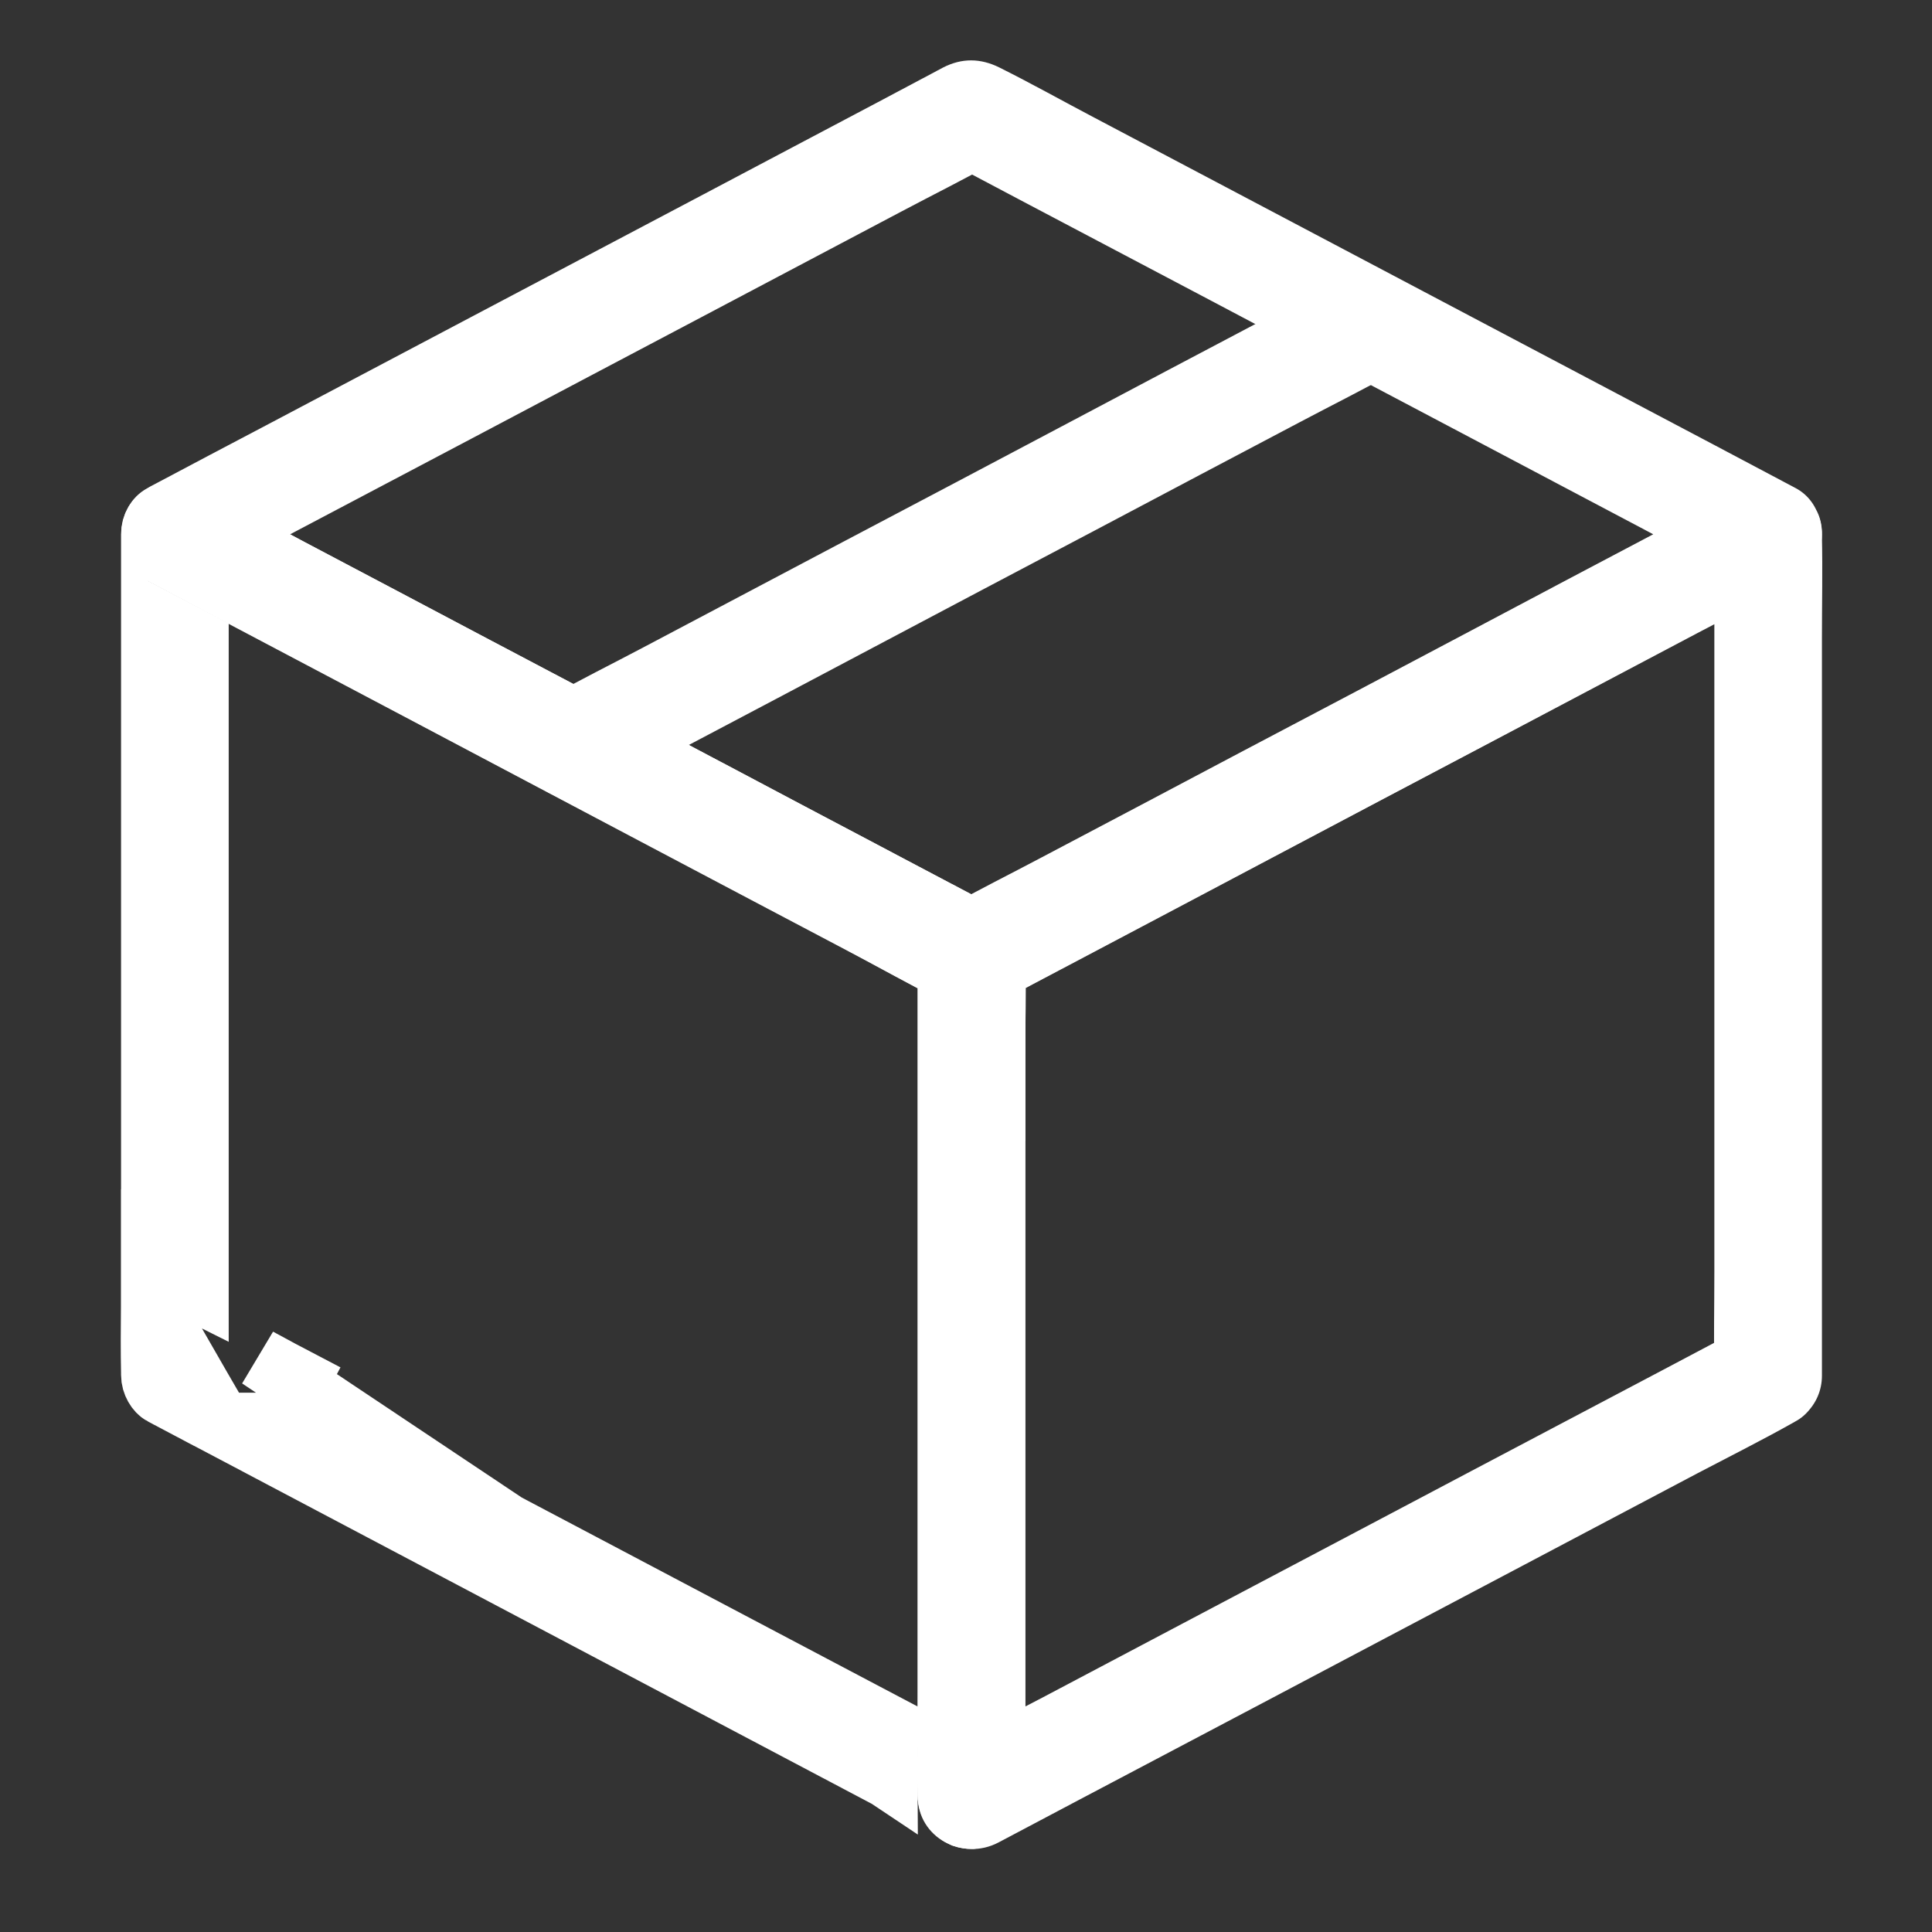 <svg width="32" height="32" viewBox="0 0 32 32" fill="none" xmlns="http://www.w3.org/2000/svg">
<rect x="0" y="0" width="32" height="32" fill="#333333" stroke="none"/>
<path d="M14.696 29.447C14.694 29.155 14.695 28.861 14.697 28.572C14.698 28.57 14.698 28.568 14.698 28.566C14.264 28.337 13.833 28.11 13.403 27.883C12.883 27.609 12.364 27.335 11.838 27.057L11.838 27.057C10.973 26.599 10.109 26.143 9.244 25.687C8.839 25.473 8.434 25.26 8.029 25.046L8.028 25.045C7.479 24.754 6.929 24.464 6.379 24.174L6.373 24.17C5.825 23.881 5.276 23.592 4.728 23.302C4.728 23.302 4.728 23.301 4.728 23.301L4.962 22.859C4.768 22.758 4.576 22.654 4.383 22.549C4.352 22.532 4.32 22.515 4.288 22.498L14.696 29.447ZM14.696 29.447C14.552 29.37 14.407 29.293 14.261 29.216L14.261 29.216C13.712 28.925 13.162 28.635 12.613 28.345L12.609 28.343C12.059 28.053 11.509 27.762 10.96 27.471L10.959 27.471C10.554 27.257 10.149 27.043 9.744 26.83C8.879 26.373 8.015 25.917 7.15 25.46L7.15 25.46C6.624 25.182 6.104 24.908 5.585 24.634C5.153 24.406 4.723 24.179 4.288 23.949M14.696 29.447L4.288 23.949M4.288 23.949V23.067V23.949ZM16.101 30.124C16.049 30.124 15.996 30.116 15.947 30.1C15.819 30.043 15.7 29.898 15.7 29.735V29.711H15.7L15.7 29.7C15.696 29.497 15.695 29.295 15.695 29.093C15.899 29.201 16.102 29.308 16.306 29.416L16.315 29.404L16.308 29.417C16.383 29.456 16.437 29.526 16.461 29.629C16.481 29.715 16.475 29.809 16.447 29.892C16.39 30.014 16.267 30.107 16.101 30.124ZM15.7 17.208V17.178L16.483 17.569V20.999V25.028V28.347V28.378C16.361 28.314 16.239 28.25 16.118 28.186L16.117 28.185C15.978 28.112 15.839 28.038 15.7 27.965V24.556V20.527V17.208ZM16.485 16.957C16.485 16.986 16.485 17.015 16.485 17.044L16.075 16.339C16.002 16.213 15.929 16.086 15.855 15.957L15.855 15.956C15.782 15.828 15.707 15.699 15.632 15.569L15.27 14.946C15.397 15.013 15.524 15.08 15.651 15.147L15.652 15.147C15.87 15.263 16.088 15.377 16.306 15.493L16.307 15.494C16.397 15.541 16.483 15.676 16.483 15.821V15.845H16.483L16.483 15.855C16.491 16.223 16.488 16.586 16.485 16.957ZM3.356 23.025L3.718 23.648C3.591 23.581 3.464 23.514 3.337 23.447L3.336 23.447C3.118 23.331 2.9 23.217 2.682 23.101L2.681 23.101C2.591 23.053 2.505 22.918 2.505 22.773V22.75H2.505L2.505 22.739C2.497 22.371 2.5 22.008 2.503 21.637C2.503 21.608 2.503 21.579 2.503 21.55L2.913 22.255C2.986 22.381 3.059 22.508 3.133 22.637L3.133 22.638C3.207 22.766 3.281 22.895 3.356 23.025ZM3.288 21.416L2.505 21.025V17.592V13.56V10.238V10.213C2.627 10.277 2.749 10.341 2.87 10.405L2.87 10.406C3.01 10.479 3.149 10.553 3.288 10.626V14.029V18.061V21.383V21.416ZM14.7 14.645V15.529C14.556 15.451 14.41 15.372 14.261 15.293L14.26 15.292C13.161 14.713 12.059 14.131 10.96 13.549L10.958 13.548C9.71 12.892 8.464 12.233 7.218 11.573L7.151 11.537C7.151 11.537 7.151 11.537 7.151 11.537C6.377 11.126 5.601 10.717 4.826 10.308C4.648 10.214 4.469 10.119 4.291 10.025C4.291 10.021 4.291 10.017 4.291 10.014C4.294 9.727 4.296 9.434 4.293 9.144C4.437 9.221 4.581 9.298 4.727 9.375L4.728 9.376C5.827 9.955 6.929 10.537 8.028 11.12L8.03 11.12C9.278 11.777 10.524 12.436 11.771 13.096L11.837 13.131C11.837 13.131 11.837 13.131 11.838 13.131C12.611 13.542 13.387 13.952 14.162 14.36C14.341 14.455 14.521 14.55 14.7 14.645ZM3.238 8.586C3.115 8.657 2.992 8.728 2.869 8.799L2.868 8.799C2.747 8.869 2.626 8.938 2.505 9.008V8.848C2.505 8.694 2.581 8.585 2.695 8.522C2.811 8.458 2.961 8.447 3.097 8.513C3.111 8.521 3.129 8.531 3.152 8.542C3.181 8.557 3.21 8.572 3.238 8.586ZM3.071 8.496L3.073 8.497L3.072 8.497C3.072 8.496 3.071 8.496 3.071 8.496ZM15.916 16.172C15.918 16.173 15.92 16.175 15.919 16.174L15.916 16.172Z" fill="white" stroke="white"/>
<path d="M28.837 22.006C28.4 22.238 27.964 22.467 27.527 22.699C26.475 23.254 25.42 23.81 24.369 24.365C23.1 25.037 21.831 25.705 20.56 26.377C19.46 26.959 18.358 27.539 17.259 28.121C16.727 28.4 16.186 28.671 15.663 28.965C15.657 28.968 15.648 28.974 15.642 28.977C16.088 29.232 16.537 29.491 16.982 29.746V28.359V25.04V21.011V17.544C16.982 16.982 16.997 16.418 16.982 15.856V15.832C16.834 16.088 16.688 16.346 16.54 16.602C16.976 16.37 17.413 16.141 17.85 15.91C18.902 15.354 19.956 14.798 21.008 14.24C22.277 13.568 23.546 12.897 24.817 12.228C25.916 11.646 27.019 11.064 28.118 10.484C28.65 10.202 29.191 9.935 29.714 9.641C29.72 9.638 29.729 9.632 29.734 9.629C29.289 9.373 28.84 9.115 28.395 8.859V10.25V13.571V17.603V21.073C28.395 21.635 28.383 22.2 28.395 22.761V22.785C28.395 23.251 28.805 23.697 29.286 23.676C29.77 23.655 30.177 23.284 30.177 22.785V21.394V18.073V14.041V10.57C30.177 10.009 30.189 9.444 30.177 8.883V8.859C30.177 8.161 29.425 7.778 28.837 8.09C28.4 8.321 27.964 8.55 27.527 8.782C26.475 9.337 25.42 9.893 24.369 10.452C23.1 11.123 21.831 11.795 20.56 12.463C19.46 13.045 18.358 13.628 17.259 14.207C16.727 14.489 16.186 14.757 15.663 15.051C15.657 15.054 15.648 15.06 15.642 15.063C15.369 15.208 15.2 15.529 15.2 15.832V17.22V20.539V24.567V28.035C15.2 28.596 15.188 29.161 15.2 29.722V29.746C15.2 30.444 15.951 30.828 16.54 30.516C16.976 30.284 17.413 30.055 17.85 29.823C18.902 29.268 19.956 28.712 21.008 28.157C22.277 27.485 23.546 26.817 24.817 26.145C25.916 25.563 27.019 24.983 28.118 24.401C28.65 24.122 29.191 23.851 29.714 23.557C29.72 23.554 29.729 23.548 29.734 23.545C30.147 23.328 30.308 22.719 30.055 22.327C29.785 21.905 29.28 21.772 28.837 22.006L28.837 22.006Z" fill="white"/>
<path d="M28.838 8.081C28.401 8.312 27.964 8.541 27.528 8.773C26.476 9.328 25.421 9.884 24.369 10.443C23.101 11.114 21.832 11.786 20.56 12.454C19.461 13.036 18.359 13.619 17.259 14.198C16.728 14.48 16.187 14.748 15.664 15.042C15.658 15.045 15.649 15.051 15.643 15.054H16.543C16.107 14.822 15.67 14.593 15.233 14.361C14.181 13.806 13.127 13.25 12.075 12.692C10.806 12.02 9.537 11.349 8.266 10.68C7.166 10.098 6.064 9.516 4.965 8.936C4.433 8.654 3.907 8.36 3.369 8.092C3.36 8.089 3.354 8.084 3.349 8.081V9.62C3.785 9.388 4.222 9.159 4.659 8.927C5.711 8.372 6.765 7.816 7.817 7.261C9.086 6.589 10.354 5.921 11.626 5.249C12.725 4.667 13.828 4.087 14.927 3.505C15.459 3.223 16 2.955 16.523 2.661C16.529 2.658 16.537 2.652 16.543 2.649H15.643C16.08 2.881 16.517 3.11 16.953 3.342C18.005 3.897 19.06 4.453 20.112 5.008C21.38 5.68 22.649 6.348 23.921 7.02C25.02 7.602 26.122 8.182 27.222 8.764C27.753 9.046 28.282 9.334 28.817 9.608C28.826 9.611 28.832 9.617 28.838 9.62C29.251 9.837 29.827 9.738 30.056 9.299C30.273 8.886 30.178 8.312 29.735 8.081C29.293 7.846 28.853 7.614 28.41 7.379C27.355 6.821 26.301 6.265 25.243 5.707C23.968 5.035 22.697 4.361 21.422 3.689C20.326 3.11 19.229 2.53 18.13 1.951C17.604 1.675 17.087 1.384 16.555 1.119C16.24 0.962 15.931 0.959 15.619 1.119C15.56 1.149 15.503 1.182 15.447 1.211C15.174 1.357 14.9 1.5 14.63 1.645C13.637 2.168 12.648 2.694 11.656 3.217C10.384 3.888 9.113 4.56 7.841 5.231C6.697 5.834 5.553 6.441 4.409 7.044C3.782 7.373 3.158 7.703 2.531 8.036C2.502 8.051 2.472 8.066 2.445 8.084C1.866 8.39 1.866 9.317 2.445 9.623C2.888 9.857 3.328 10.089 3.77 10.324C4.825 10.882 5.88 11.438 6.938 11.997C8.212 12.671 9.484 13.342 10.758 14.017C11.855 14.596 12.951 15.176 14.051 15.755C14.576 16.031 15.093 16.323 15.625 16.587C15.94 16.744 16.249 16.747 16.561 16.587C16.621 16.557 16.677 16.525 16.733 16.495C17.007 16.349 17.28 16.207 17.551 16.061C18.543 15.538 19.532 15.012 20.525 14.489C21.796 13.818 23.068 13.146 24.34 12.475C25.484 11.869 26.627 11.266 27.771 10.659C28.398 10.33 29.022 9.997 29.649 9.667C29.679 9.652 29.709 9.637 29.735 9.62C30.148 9.403 30.309 8.794 30.056 8.401C29.786 7.982 29.281 7.849 28.838 8.081V8.081Z" fill="white"/>
<path d="M9.944 13.114C10.38 12.882 10.817 12.653 11.254 12.421C12.306 11.866 13.36 11.31 14.412 10.752C15.681 10.08 16.95 9.409 18.221 8.74C19.32 8.158 20.423 7.575 21.522 6.996C22.054 6.714 22.595 6.446 23.118 6.152C23.123 6.149 23.132 6.143 23.138 6.14C23.551 5.923 23.712 5.314 23.459 4.922C23.189 4.503 22.681 4.37 22.241 4.601C21.804 4.833 21.368 5.062 20.931 5.294C19.879 5.849 18.824 6.405 17.773 6.963C16.504 7.635 15.235 8.306 13.963 8.975C12.864 9.557 11.762 10.139 10.663 10.719C10.131 11.001 9.59 11.268 9.067 11.563C9.061 11.566 9.052 11.572 9.046 11.575C8.633 11.791 8.473 12.4 8.725 12.793C8.993 13.212 9.501 13.345 9.944 13.114Z" fill="white"/>
</svg>
